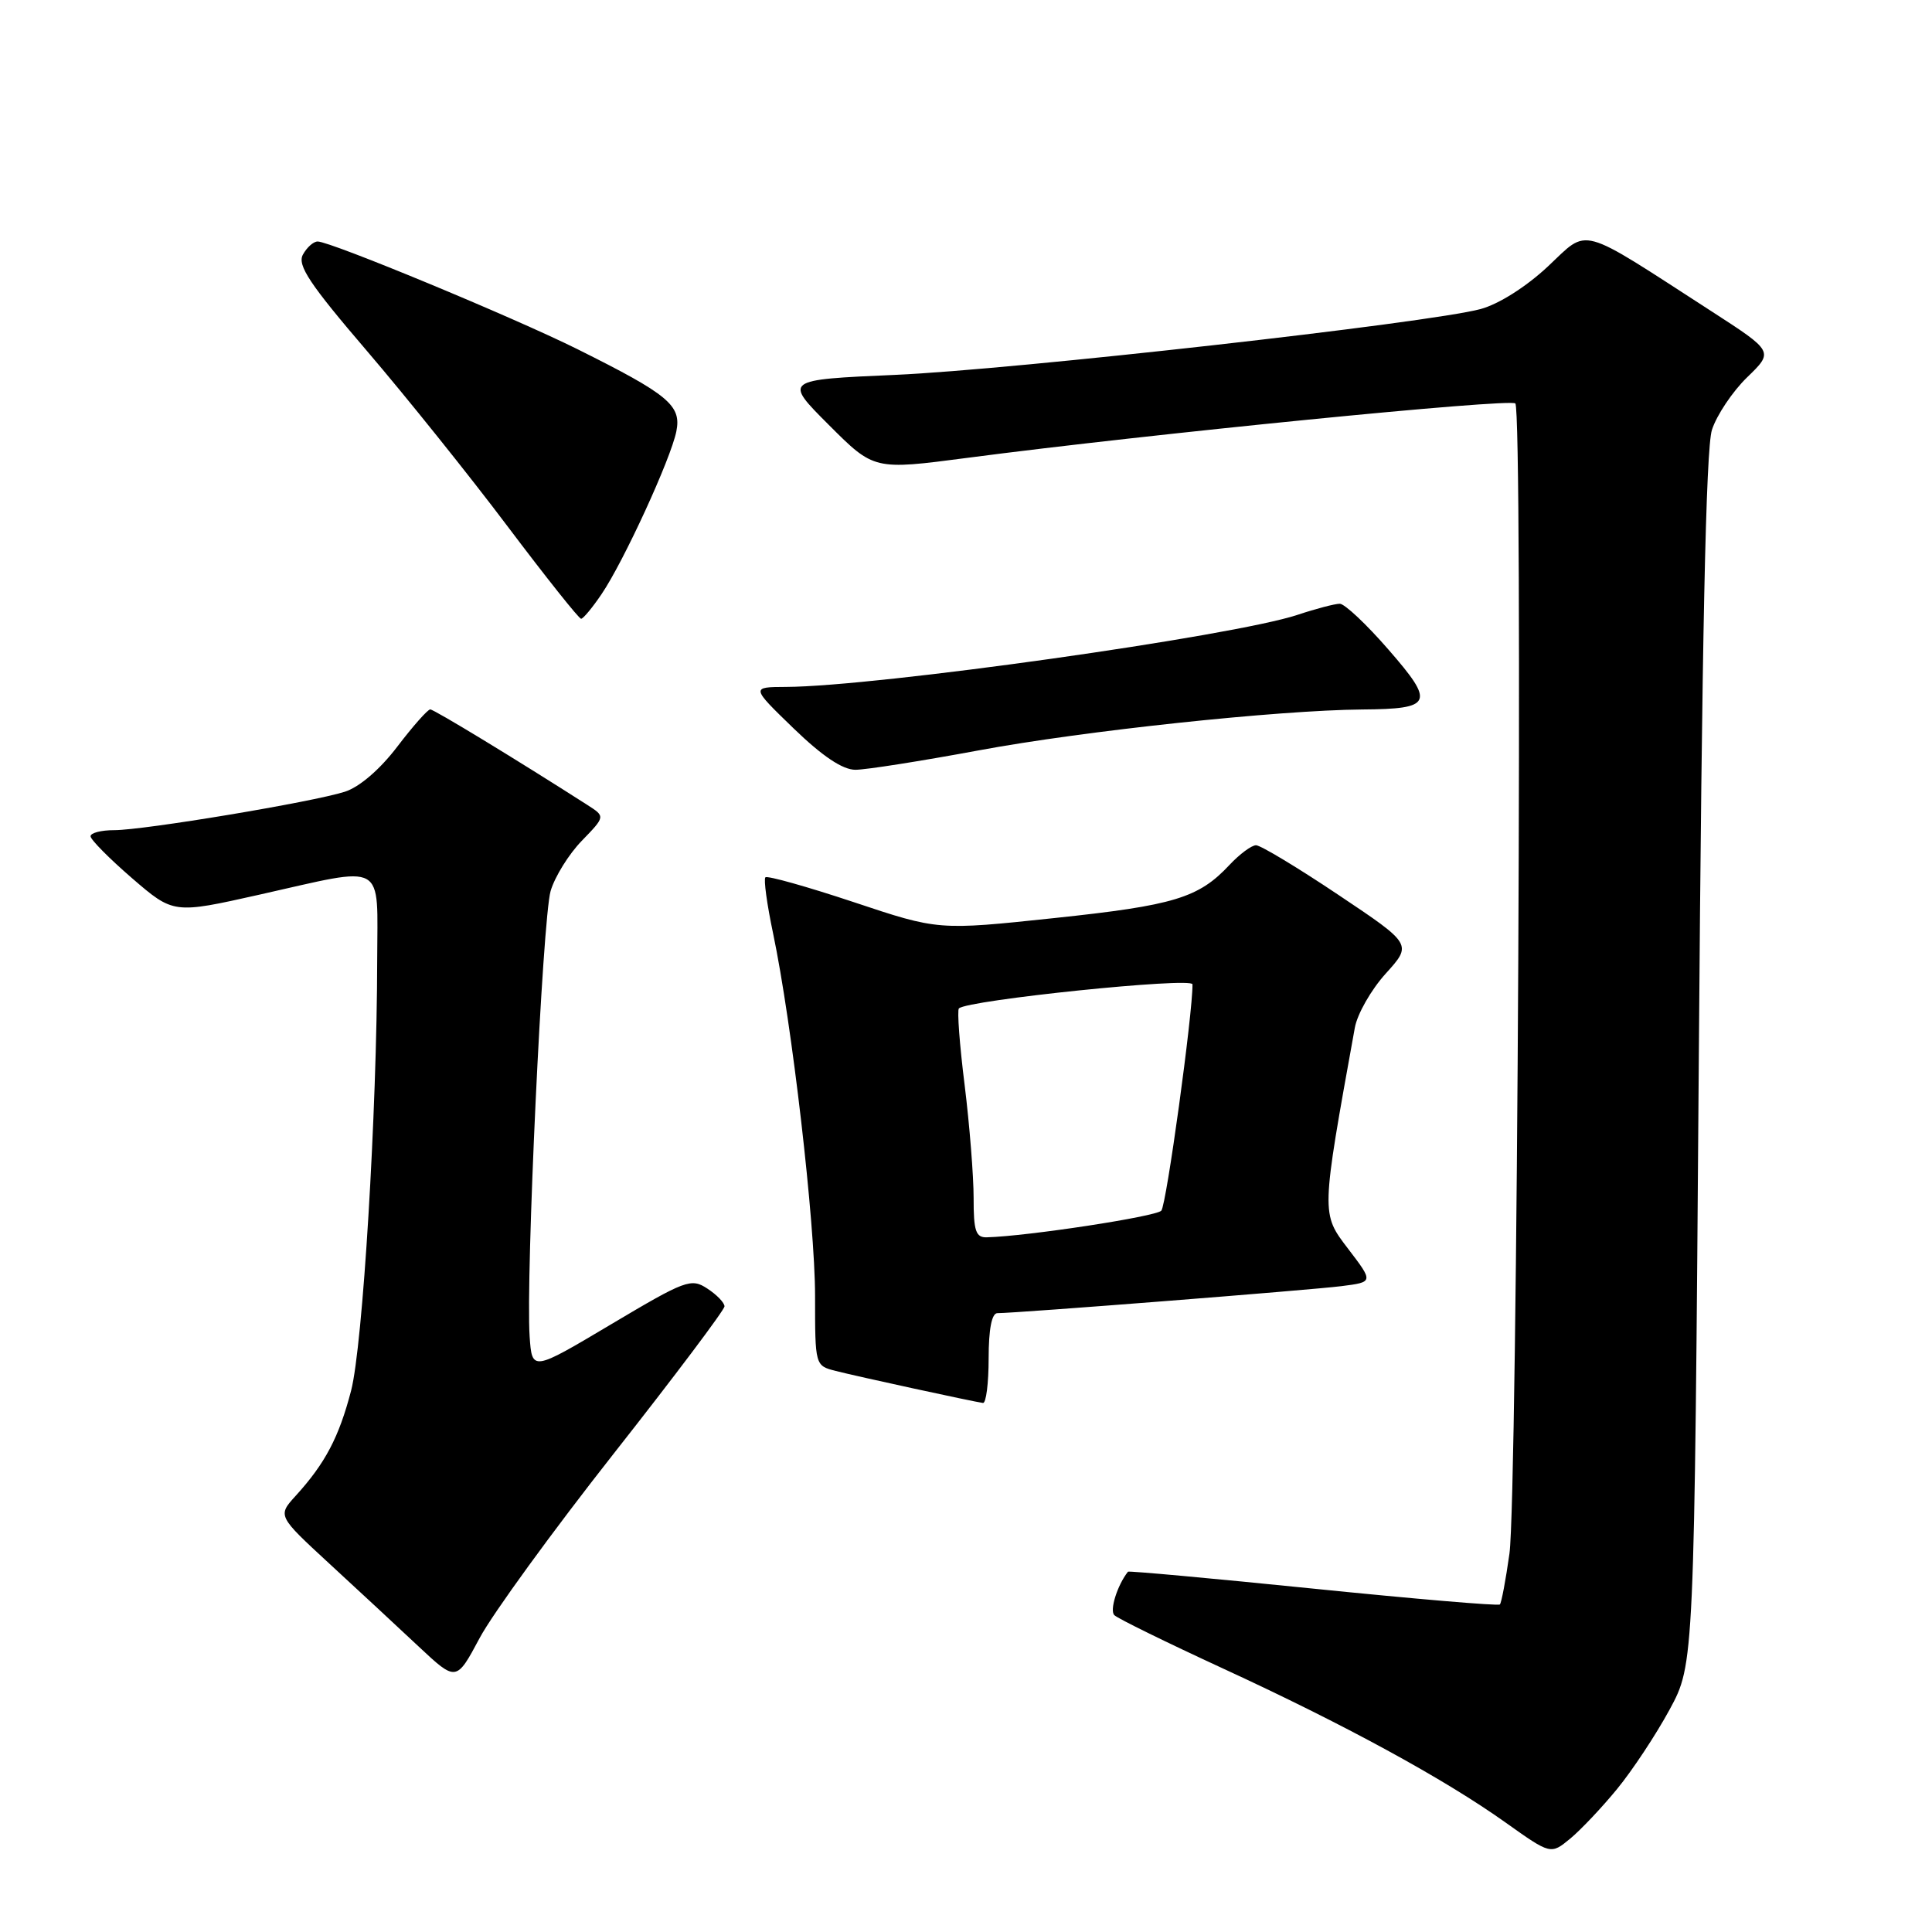 <?xml version="1.0" encoding="UTF-8" standalone="no"?>
<!DOCTYPE svg PUBLIC "-//W3C//DTD SVG 1.1//EN" "http://www.w3.org/Graphics/SVG/1.1/DTD/svg11.dtd" >
<svg xmlns="http://www.w3.org/2000/svg" xmlns:xlink="http://www.w3.org/1999/xlink" version="1.1" viewBox="0 0 256 256">
 <g >
 <path fill="currentColor"
d=" M 214.29 237.03 C 216.30 234.58 219.43 229.85 221.23 226.53 C 224.50 220.50 224.50 220.50 225.10 140.50 C 225.51 84.75 226.04 59.43 226.84 56.96 C 227.47 55.01 229.57 51.87 231.51 49.99 C 235.03 46.58 235.03 46.58 226.77 41.24 C 208.89 29.69 210.61 30.16 205.09 35.32 C 202.21 38.01 198.59 40.30 196.19 40.95 C 189.32 42.80 134.35 48.98 118.67 49.67 C 103.84 50.32 103.84 50.32 109.83 56.31 C 115.81 62.29 115.81 62.29 128.16 60.67 C 152.34 57.50 200.09 52.76 200.79 53.46 C 201.81 54.48 201.07 198.24 200.01 205.86 C 199.52 209.35 198.95 212.39 198.74 212.60 C 198.52 212.81 187.39 211.86 174.00 210.50 C 160.61 209.14 149.56 208.13 149.46 208.26 C 148.04 210.07 147.00 213.40 147.66 214.02 C 148.12 214.47 154.57 217.63 162.00 221.06 C 178.17 228.51 191.34 235.69 199.49 241.49 C 205.48 245.75 205.48 245.75 208.06 243.63 C 209.47 242.46 212.28 239.49 214.29 237.03 Z  M 81.33 192.60 C 89.40 182.35 96.00 173.57 96.00 173.10 C 96.00 172.62 94.98 171.56 93.72 170.74 C 91.58 169.33 90.84 169.61 80.97 175.48 C 70.50 181.71 70.50 181.71 70.18 177.10 C 69.65 169.32 71.89 121.71 72.96 118.06 C 73.51 116.18 75.37 113.18 77.09 111.41 C 80.21 108.19 80.21 108.19 77.86 106.68 C 68.52 100.70 57.51 94.00 57.01 94.00 C 56.68 94.00 54.71 96.22 52.64 98.94 C 50.34 101.96 47.63 104.29 45.69 104.91 C 41.41 106.28 19.07 110.00 15.14 110.00 C 13.41 110.00 12.00 110.36 12.00 110.81 C 12.00 111.25 14.47 113.75 17.49 116.36 C 22.99 121.10 22.99 121.10 34.36 118.55 C 51.39 114.73 50.00 113.96 49.98 127.25 C 49.95 147.36 48.07 178.32 46.52 184.28 C 44.91 190.45 43.09 193.90 39.20 198.18 C 36.77 200.85 36.77 200.85 43.63 207.18 C 47.40 210.65 52.73 215.60 55.47 218.17 C 60.46 222.84 60.46 222.84 63.56 217.04 C 65.26 213.85 73.26 202.85 81.33 192.60 Z  M 131.00 180.00 C 131.00 176.13 131.41 174.00 132.16 174.00 C 134.69 174.00 173.77 170.93 177.75 170.42 C 182.00 169.88 182.00 169.88 178.64 165.48 C 175.04 160.76 175.03 161.02 179.52 136.19 C 179.84 134.37 181.69 131.13 183.62 129.00 C 187.13 125.12 187.13 125.12 177.32 118.56 C 171.93 114.95 167.03 112.00 166.43 112.00 C 165.84 112.00 164.26 113.17 162.92 114.60 C 158.82 118.99 155.58 119.97 139.69 121.65 C 124.33 123.28 124.33 123.28 113.10 119.53 C 106.93 117.48 101.67 116.00 101.42 116.25 C 101.17 116.50 101.63 119.85 102.44 123.69 C 104.93 135.56 108.00 162.02 108.00 171.73 C 108.00 180.96 108.00 180.96 110.75 181.66 C 113.60 182.39 128.93 185.72 130.25 185.90 C 130.66 185.95 131.00 183.30 131.00 180.00 Z  M 129.68 99.43 C 143.59 96.84 169.37 94.10 180.50 94.01 C 189.83 93.94 190.17 93.18 184.00 86.10 C 181.09 82.74 178.17 80.00 177.53 80.00 C 176.88 80.00 174.36 80.66 171.93 81.47 C 163.40 84.30 116.08 90.97 104.16 91.02 C 99.50 91.04 99.50 91.04 105.16 96.52 C 108.98 100.21 111.65 102.00 113.35 102.00 C 114.73 102.00 122.08 100.84 129.68 99.43 Z  M 79.70 78.74 C 82.62 74.45 88.89 60.80 89.62 57.16 C 90.31 53.71 88.60 52.29 76.50 46.26 C 67.99 42.03 43.80 32.00 42.09 32.00 C 41.53 32.00 40.65 32.79 40.13 33.75 C 39.38 35.16 41.04 37.65 48.62 46.50 C 53.80 52.55 62.19 63.01 67.26 69.75 C 72.34 76.49 76.72 82.00 77.00 81.99 C 77.27 81.99 78.49 80.53 79.70 78.74 Z  M 129.01 158.75 C 129.01 155.86 128.48 149.12 127.82 143.78 C 127.15 138.43 126.81 133.86 127.06 133.62 C 128.21 132.51 158.00 129.44 158.01 130.43 C 158.06 134.19 154.56 159.67 153.88 160.42 C 153.19 161.20 136.13 163.81 130.75 163.95 C 129.30 163.99 129.00 163.11 129.01 158.75 Z "/>
</g>
</svg>